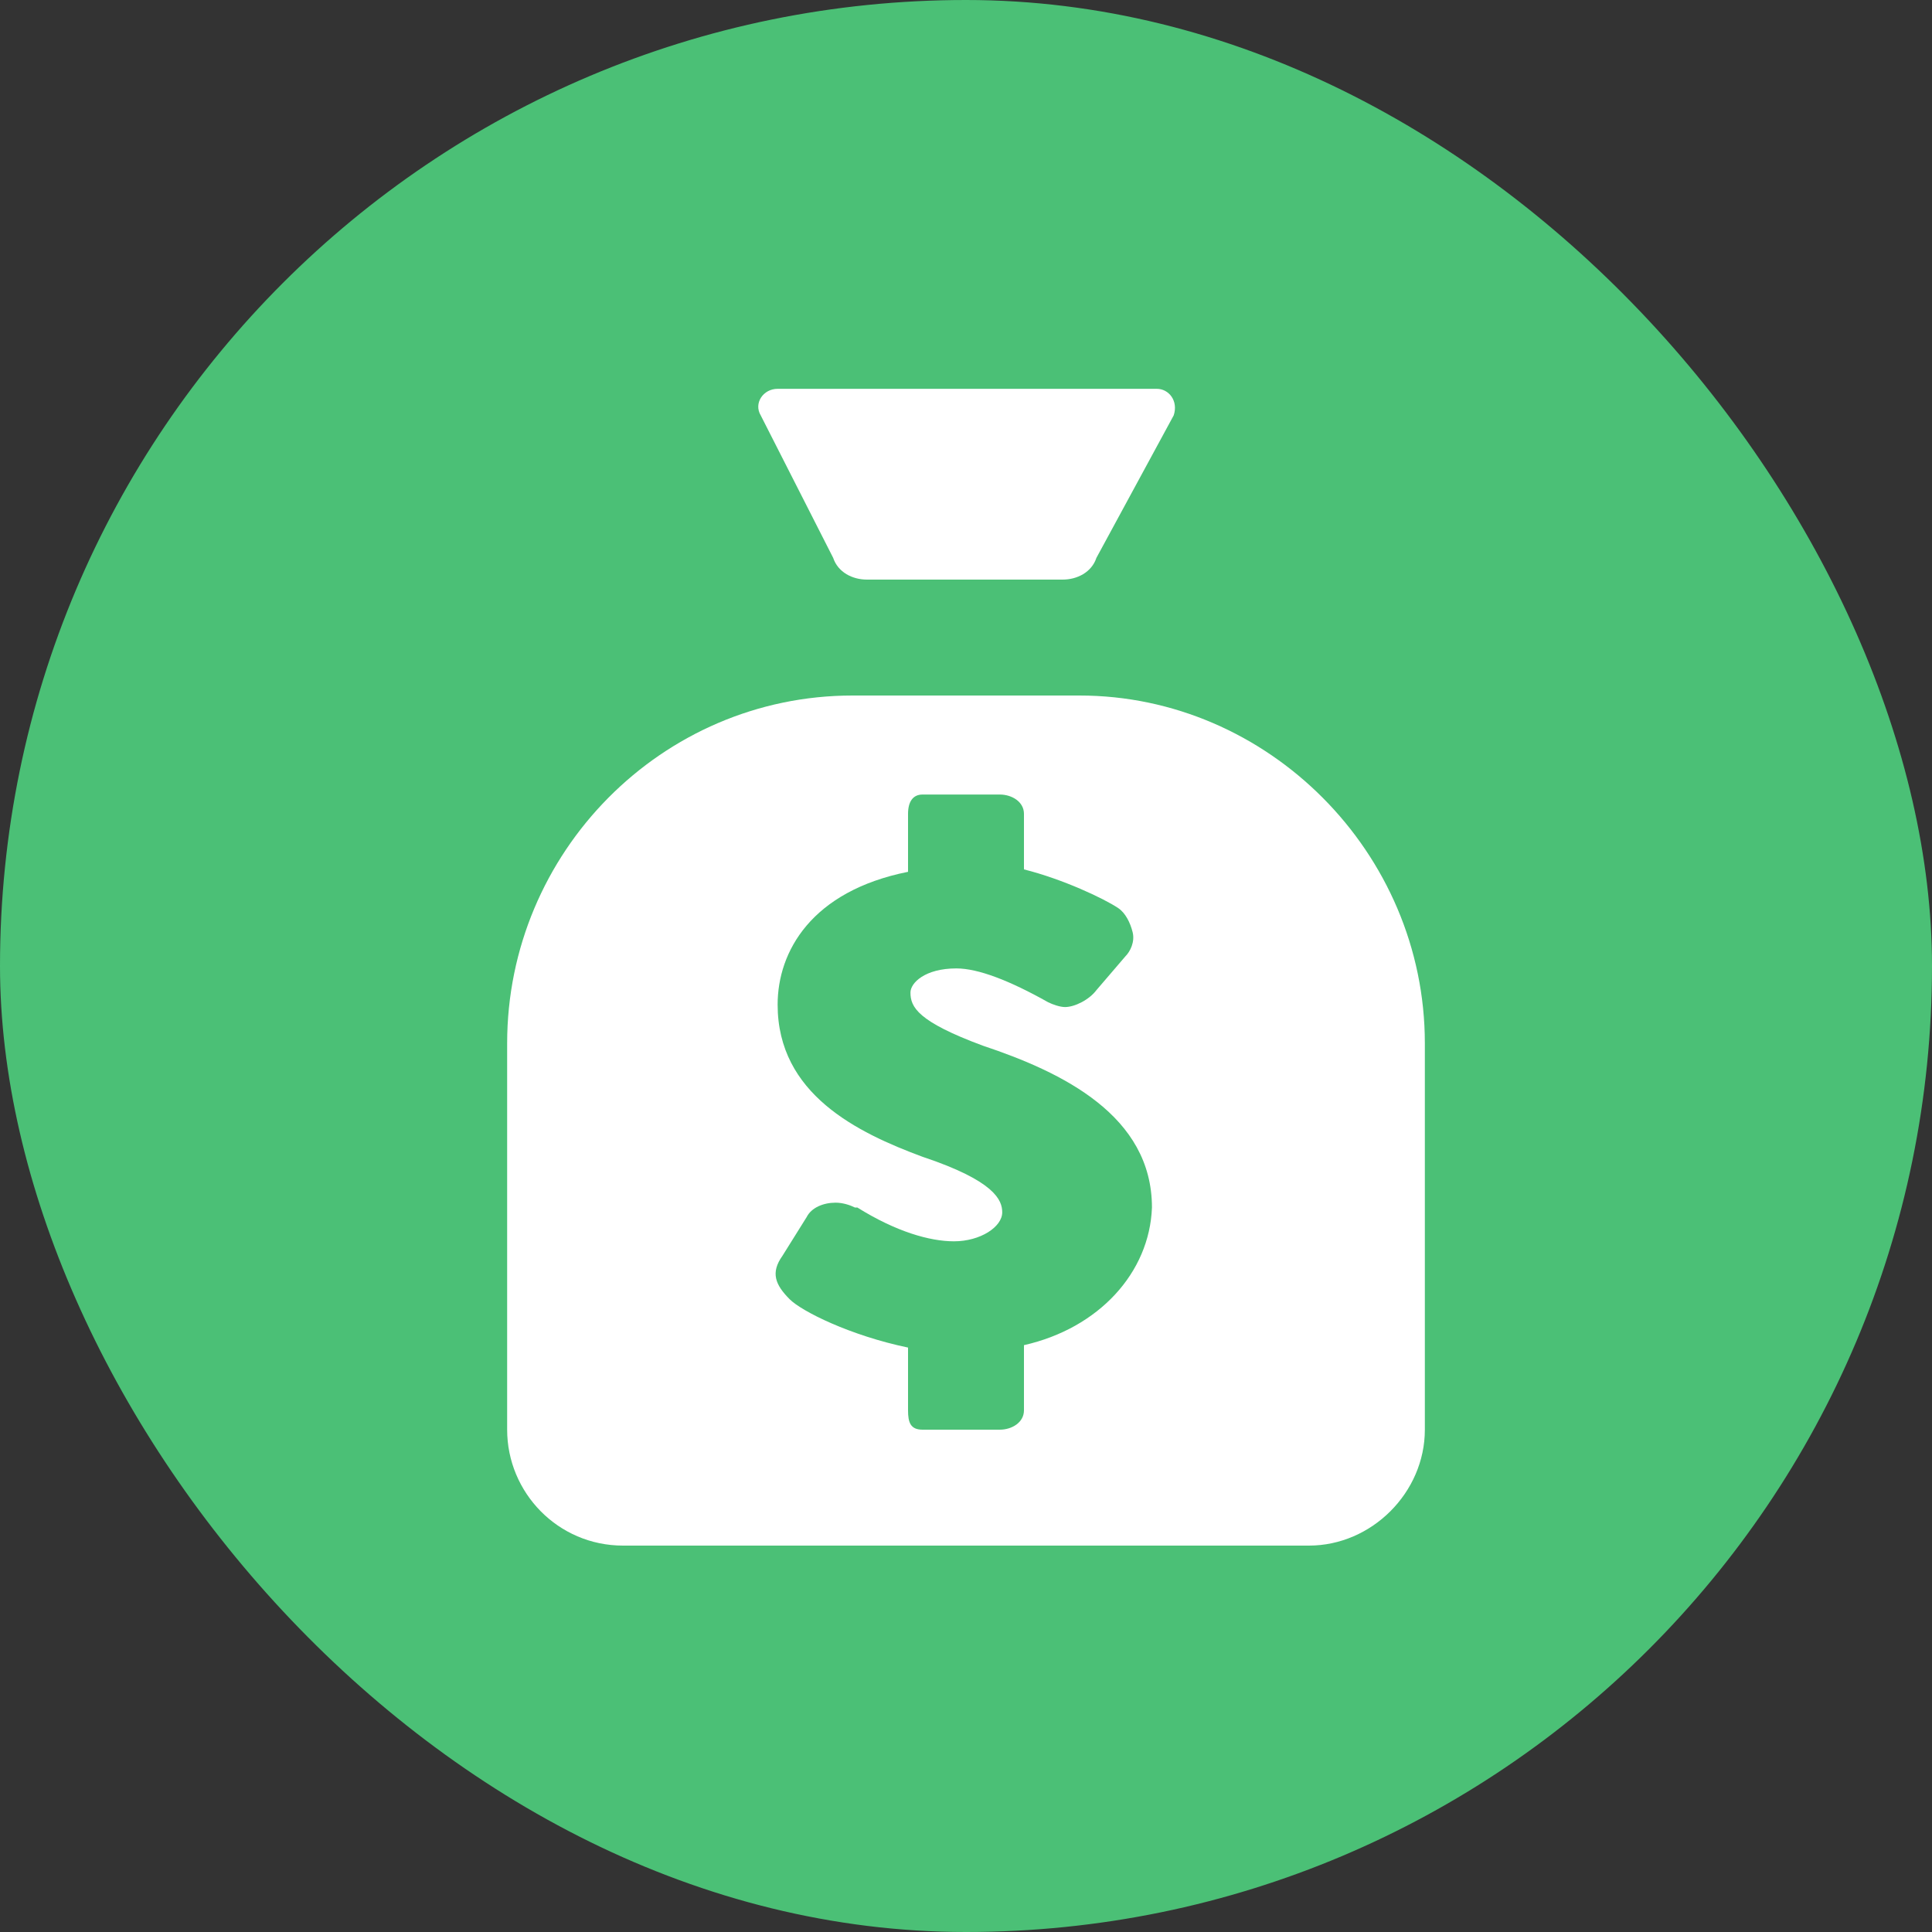 <?xml version="1.0" encoding="UTF-8"?>
<svg width="40px" height="40px" viewBox="0 0 40 40" version="1.1" xmlns="http://www.w3.org/2000/svg" xmlns:xlink="http://www.w3.org/1999/xlink">
    <rect x="0" y="0" width="40" height="40" fill="#333333" stroke="none"/>
    <title>pasivo-cuenta-de-ahorro</title>
    <defs>
        <rect id="path-1" x="0" y="0" width="40" height="40" rx="20"></rect>
    </defs>
    <g id="Page-1" stroke="none" stroke-width="1" fill="none" fill-rule="evenodd">
        <g id="Consumo---Portal-Accesos-directos" transform="translate(-431, -370)">
            <g id="Shortcuts" transform="translate(371, 330)">
                <g id="Buttons" transform="translate(20, 20)">
                    <g id="pasivo-cuenta-de-ahorro" transform="translate(40, 20)">
                        <mask id="mask-2" fill="white">
                            <use xlink:href="#path-1"></use>
                        </mask>
                        <use id="Icon-Background" fill="#4BC076" xlink:href="#path-1"></use>
                        <g id="new_custom17" mask="url(#mask-2)" fill="#FFFFFF" fill-rule="nonzero">
                            <g transform="translate(10.5, 8)">
                                <path d="M6.75,3.55 C6.85,3.85 7.15,4 7.45,4 L11.5,4 C11.8,4 12.1,3.85 12.2,3.55 L13.8,0.6 C13.9,0.3 13.7,0.05 13.45,0.05 L9.5,0.05 L5.6,0.05 C5.3,0.05 5.1,0.35 5.25,0.6 L6.75,3.55 Z" id="Path"></path>
                                <path d="M11.85,6.4 L7.15,6.4 C3.2,6.4 0,9.65 0,13.6 L0,21.6 C0,22.9 1.05,24 2.4,24 L16.6,24 C17.9,24 19,22.9 19,21.6 L19,13.6 C19,9.65 15.75,6.4 11.85,6.4 Z M10.7,19.85 L10.7,21.2 C10.7,21.45 10.45,21.6 10.2,21.6 L8.6,21.6 C8.35,21.6 8.3,21.45 8.3,21.2 L8.3,19.9 C7.1,19.65 6.1,19.15 5.85,18.9 C5.55,18.6 5.45,18.35 5.7,18 L6.2,17.2 C6.3,17 6.55,16.9 6.8,16.9 C6.95,16.9 7.1,16.95 7.2,17 L7.25,17 C8.05,17.5 8.75,17.7 9.25,17.7 C9.8,17.7 10.25,17.4 10.25,17.1 C10.25,16.85 10.1,16.45 8.6,15.95 C7.25,15.45 5.6,14.65 5.6,12.8 C5.6,11.7 6.3,10.45 8.3,10.05 L8.3,8.85 C8.3,8.6 8.4,8.45 8.6,8.45 L10.2,8.45 C10.45,8.45 10.7,8.6 10.7,8.85 L10.7,10 C11.5,10.2 12.35,10.6 12.65,10.8 C12.8,10.9 12.9,11.1 12.95,11.3 C13,11.5 12.9,11.7 12.8,11.8 L12.2,12.5 C12.05,12.7 11.75,12.85 11.55,12.85 C11.45,12.85 11.3,12.8 11.2,12.75 C10.4,12.3 9.75,12.05 9.3,12.05 C8.65,12.05 8.35,12.35 8.35,12.55 C8.35,12.85 8.5,13.15 9.85,13.65 C11.5,14.2 13.35,15.1 13.35,17 C13.3,18.35 12.25,19.5 10.7,19.85 Z" id="Shape"></path>
                            </g>
                        </g>
                    </g>
                </g>
            </g>
        </g>
    </g>
</svg>